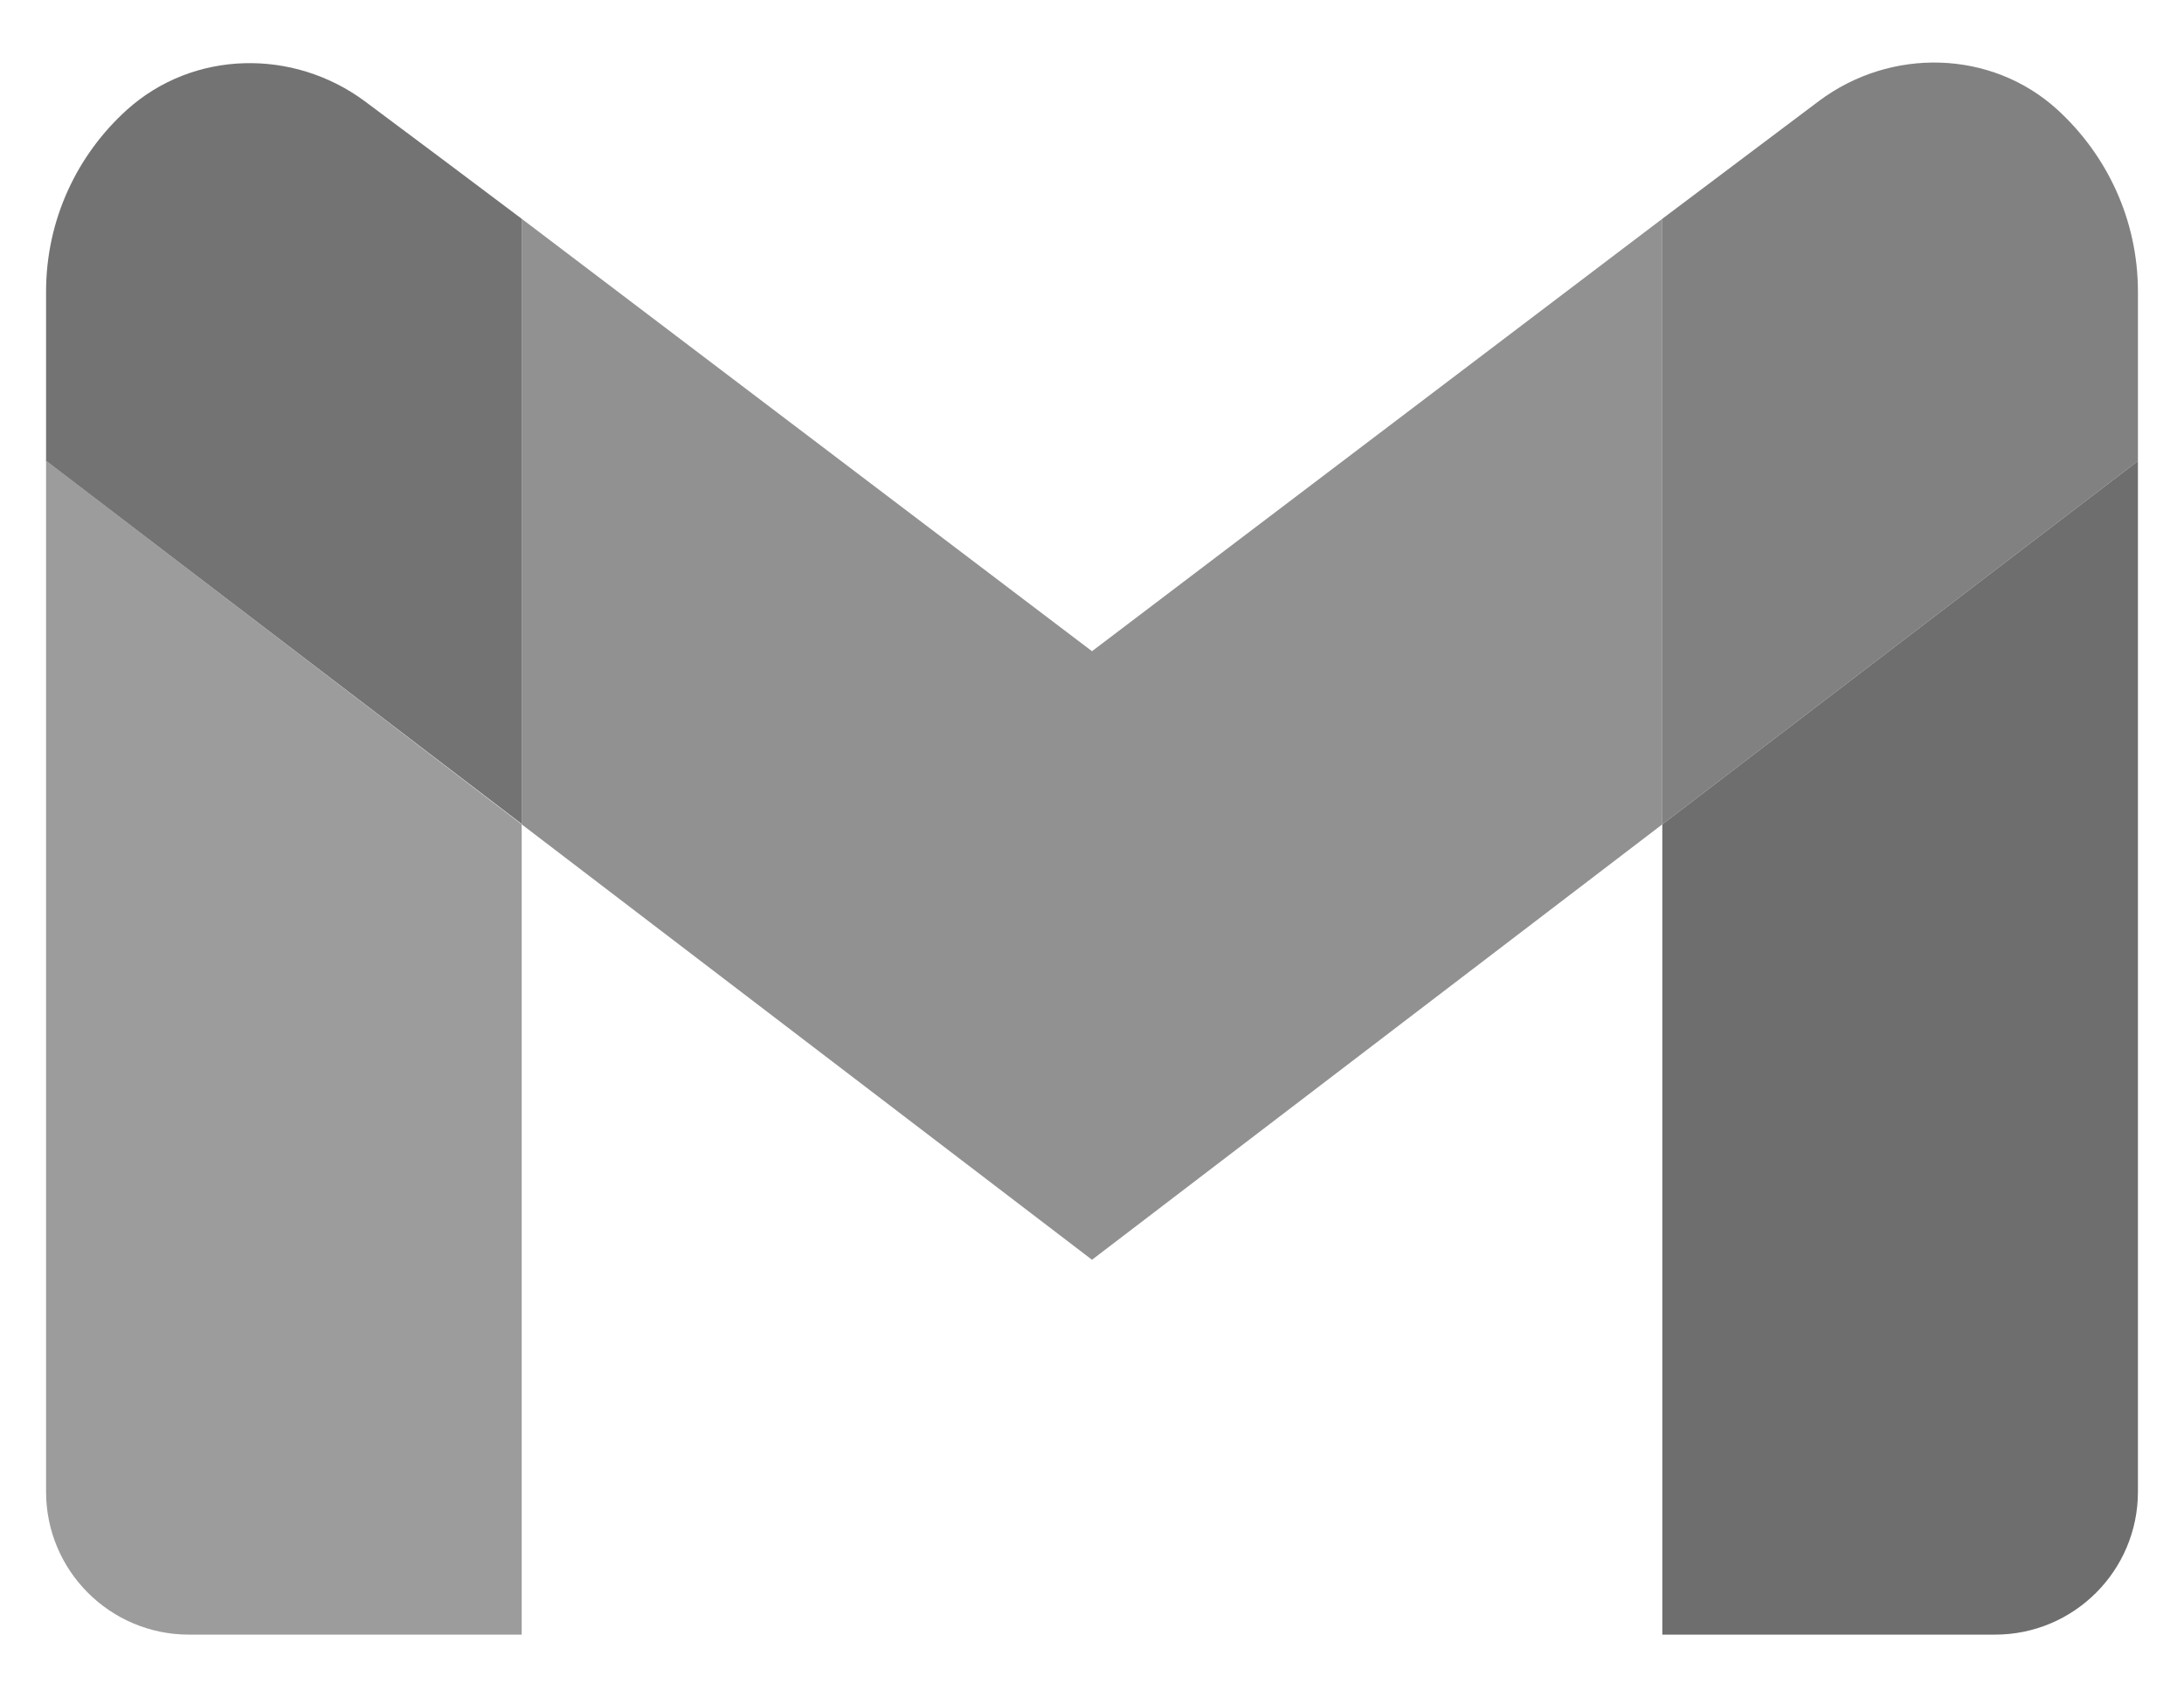 <?xml version="1.0" encoding="utf-8"?>
<!-- Generator: Adobe Illustrator 24.3.0, SVG Export Plug-In . SVG Version: 6.00 Build 0)  -->
<svg version="1.1" id="Capa_1" xmlns="http://www.w3.org/2000/svg" xmlns:xlink="http://www.w3.org/1999/xlink" x="0px" y="0px"
	 viewBox="0 0 512 398" style="enable-background:new 0 0 512 398;" xml:space="preserve">
<style type="text/css">
	.st0{fill:#818181;}
	.st1{fill:#6E6E6E;}
	.st2{fill:#919191;}
	.st3{fill:#737373;}
	.st4{fill:#9C9C9C;}
</style>
<g>
	<path class="st0" d="M501.2,68.4v39.7l-111.5,85.2V51.3c10.6-8,25.3-19,36.7-27.6c16.8-12.6,40.4-12.1,55.9,2
		C493.9,36.3,501.2,51.5,501.2,68.4z"/>
	<path class="st1" d="M501.2,108.1v241.7c0,18.5-15,33.5-33.5,33.5h-78v-190L501.2,108.1z"/>
	<polygon class="st2" points="389.7,51.3 389.7,193.3 256,295.4 122.3,193.3 122.3,51.3 256,152.7 	"/>
	<path class="st3" d="M122.3,51.3v141.9L10.8,108.1V68.4c0-16.9,7.3-32.1,18.9-42.6c15.6-14.1,39.1-14.5,55.9-2
		C97,32.3,111.7,43.3,122.3,51.3z"/>
	<path class="st4" d="M122.3,193.3v190h-78c-18.5,0-33.5-15-33.5-33.5V108L122.3,193.3z"/>
</g>
</svg>
